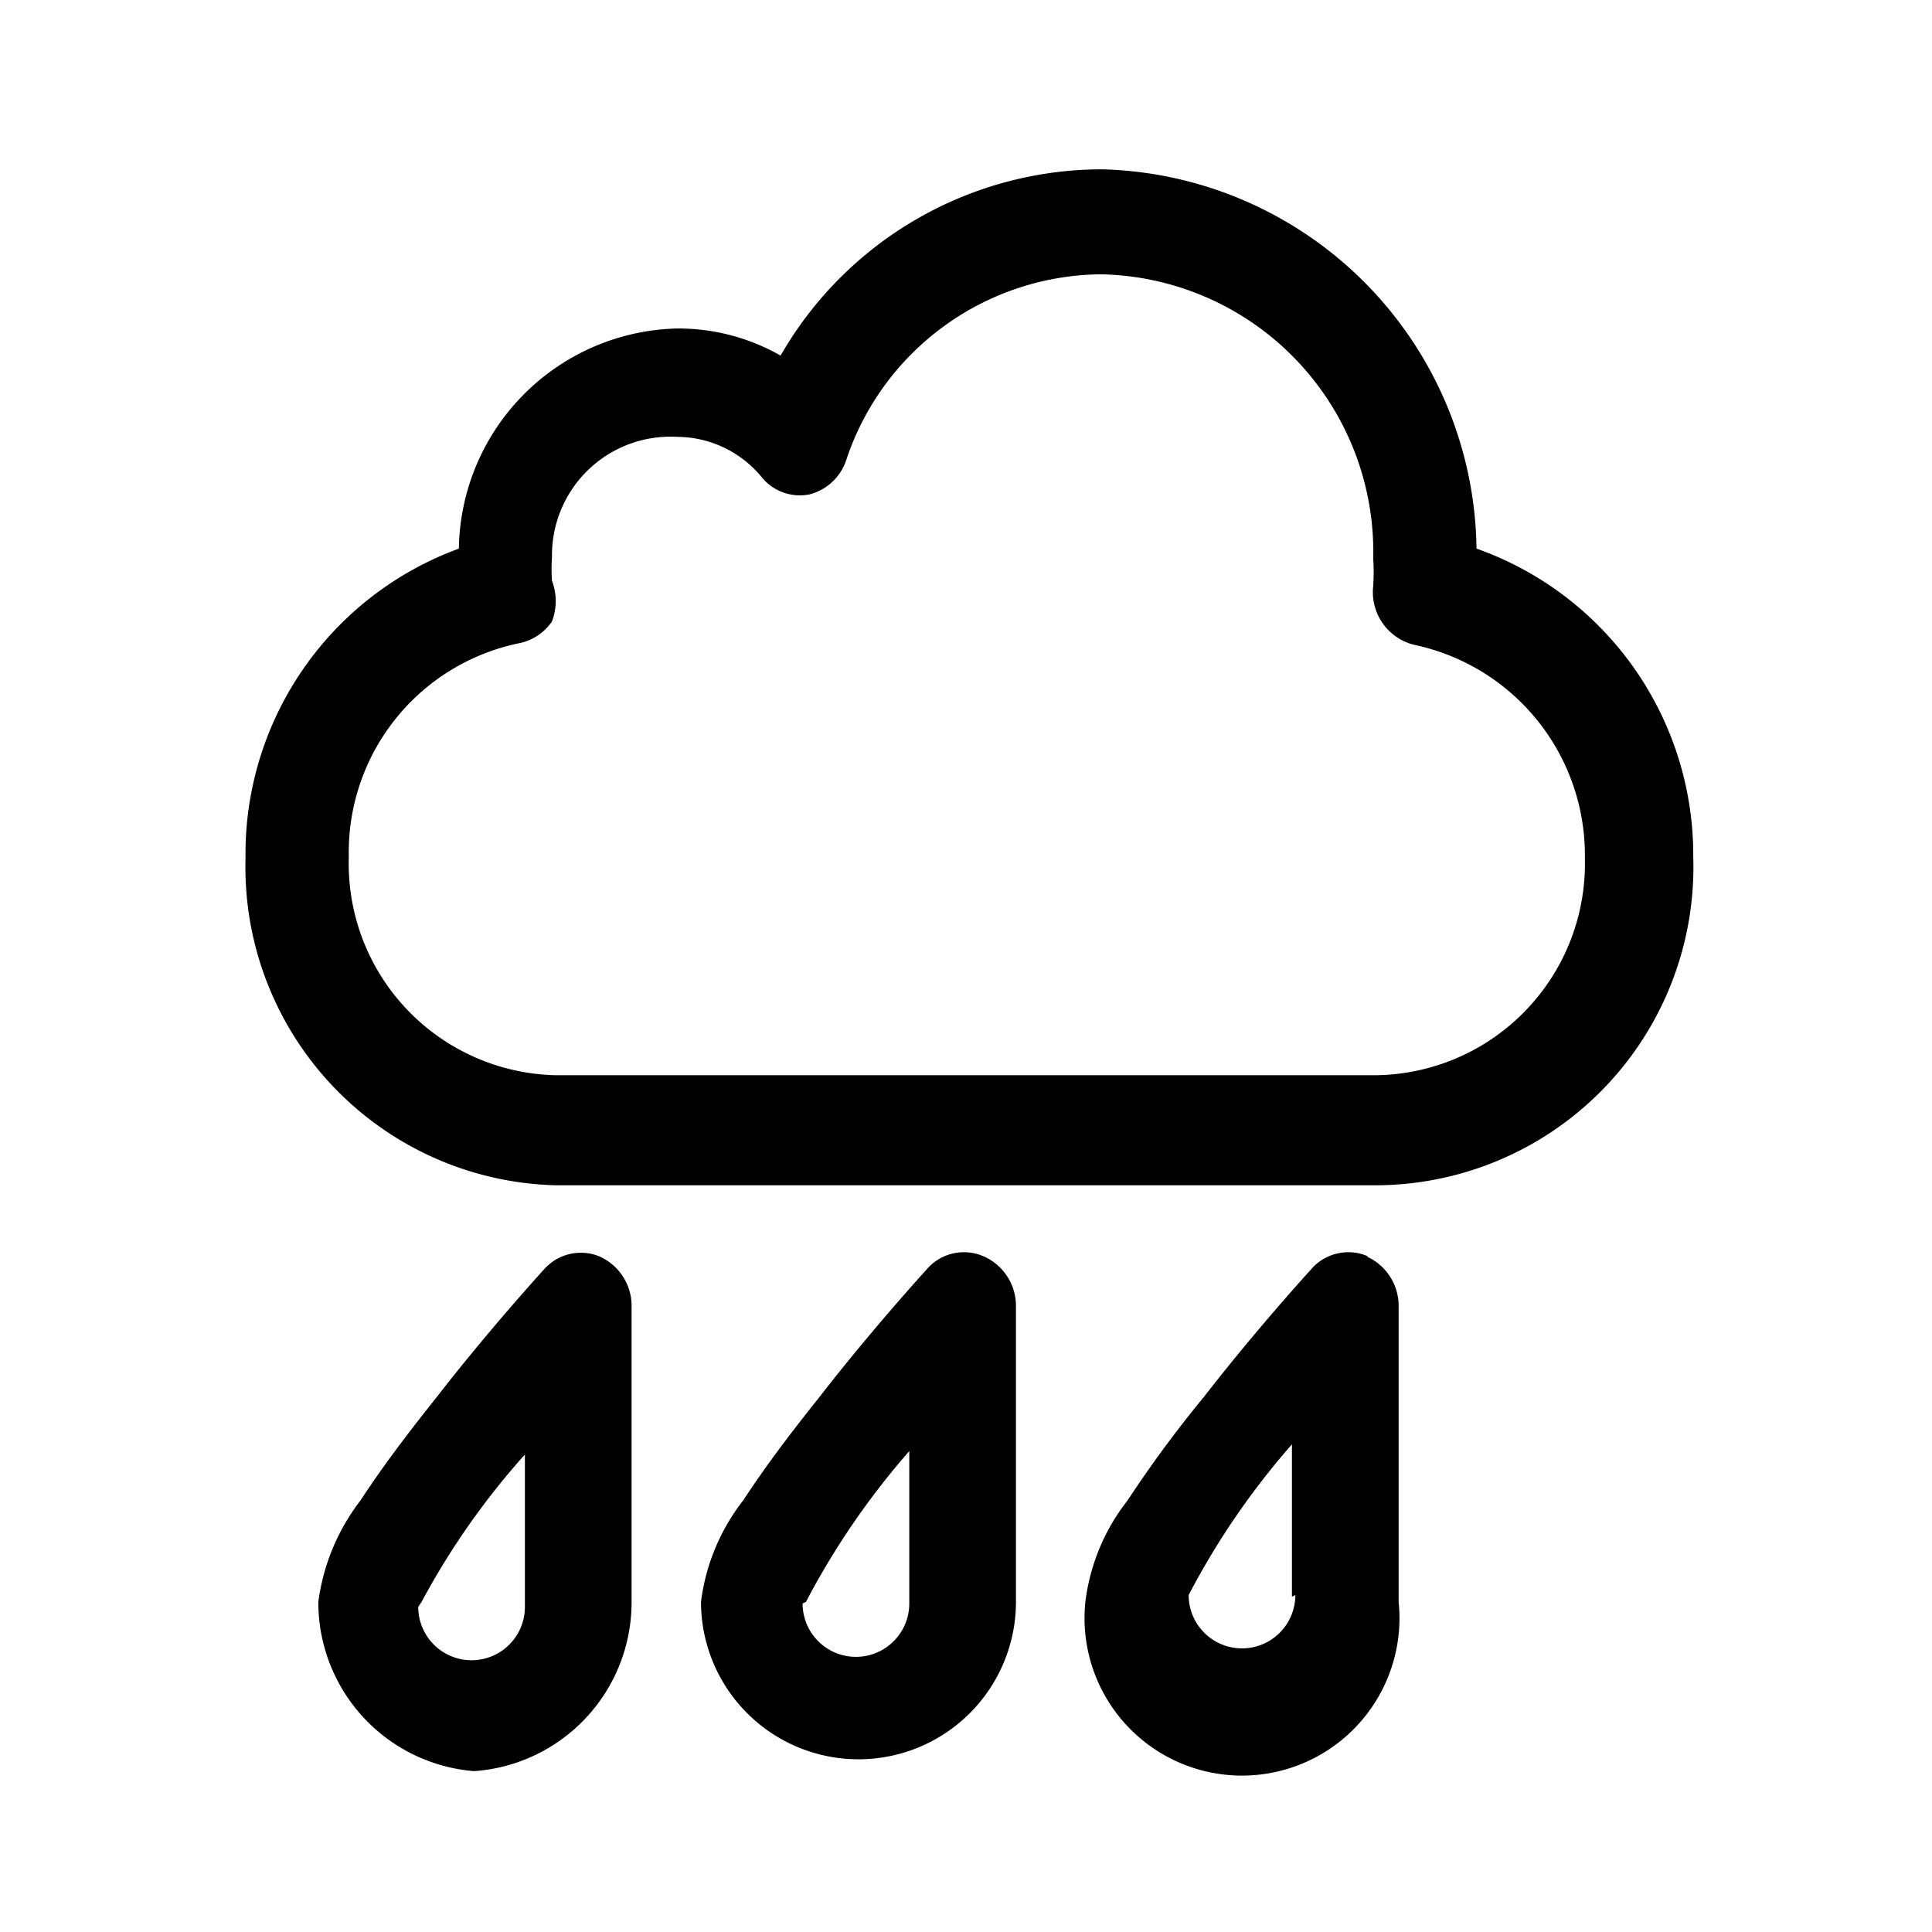 <svg xmlns="http://www.w3.org/2000/svg" viewBox="0 0 11.41 11.41"><title>sck-21-icons</title><path d="M8.72,3.24A2.27,2.27,0,0,0,6.51,1,2.19,2.19,0,0,0,4.61,2.1,1.22,1.22,0,0,0,4,1.94a1.32,1.32,0,0,0-1.29,1.3A1.92,1.92,0,0,0,1.45,5.07,1.88,1.88,0,0,0,3.28,7H8.13A1.88,1.88,0,0,0,10,5.06,1.92,1.92,0,0,0,8.72,3.24M8.13,6.35H3.28A1.25,1.25,0,0,1,2.06,5.06a1.26,1.26,0,0,1,1-1.26,0.31,0.31,0,0,0,.2-0.13,0.34,0.34,0,0,0,0-.24,0.94,0.94,0,0,1,0-.14A0.7,0.7,0,0,1,4,2.58a0.65,0.65,0,0,1,.5.24,0.29,0.29,0,0,0,.28.1A0.31,0.31,0,0,0,5,2.71a1.6,1.6,0,0,1,1.5-1.09A1.64,1.64,0,0,1,8.11,3.3a1.23,1.23,0,0,1,0,.16,0.32,0.32,0,0,0,.25.35,1.27,1.27,0,0,1,1,1.26A1.25,1.25,0,0,1,8.13,6.35M3.73,9.46c0-.36,0-1.74,0-1.74a0.32,0.32,0,0,0-.19-0.3,0.29,0.29,0,0,0-.33.08s-0.32.35-.63,0.75c-0.16.2-.32,0.41-0.45,0.61a1.25,1.25,0,0,0-.25.6,1,1,0,0,0,.92,1,1,1,0,0,0,.93-1m-1.24,0A4.46,4.46,0,0,1,3.1,8.59l0,0c0,0.36,0,.74,0,0.9a0.31,0.31,0,1,1-.63,0M6,9.46c0-.36,0-1.74,0-1.74a0.32,0.32,0,0,0-.19-0.3,0.29,0.29,0,0,0-.34.08s-0.32.35-.63,0.75c-0.16.2-.32,0.41-0.45,0.61a1.22,1.22,0,0,0-.25.6A0.93,0.93,0,1,0,6,9.46m-1.24,0a4.56,4.56,0,0,1,.61-0.89l0,0c0,0.36,0,.74,0,0.9a0.31,0.31,0,1,1-.63,0M8.08,7.42a0.29,0.29,0,0,0-.34.08s-0.32.35-.63,0.75a7,7,0,0,0-.45.61,1.21,1.21,0,0,0-.25.6,0.93,0.93,0,1,0,1.85,0c0-.36,0-1.74,0-1.74a0.32,0.32,0,0,0-.19-0.3m-0.42,2a0.31,0.31,0,1,1-.63,0,4.51,4.51,0,0,1,.61-0.89l0,0c0,0.36,0,.74,0,0.9"/><rect width="11.41" height="11.41" style="fill:none"/></svg>